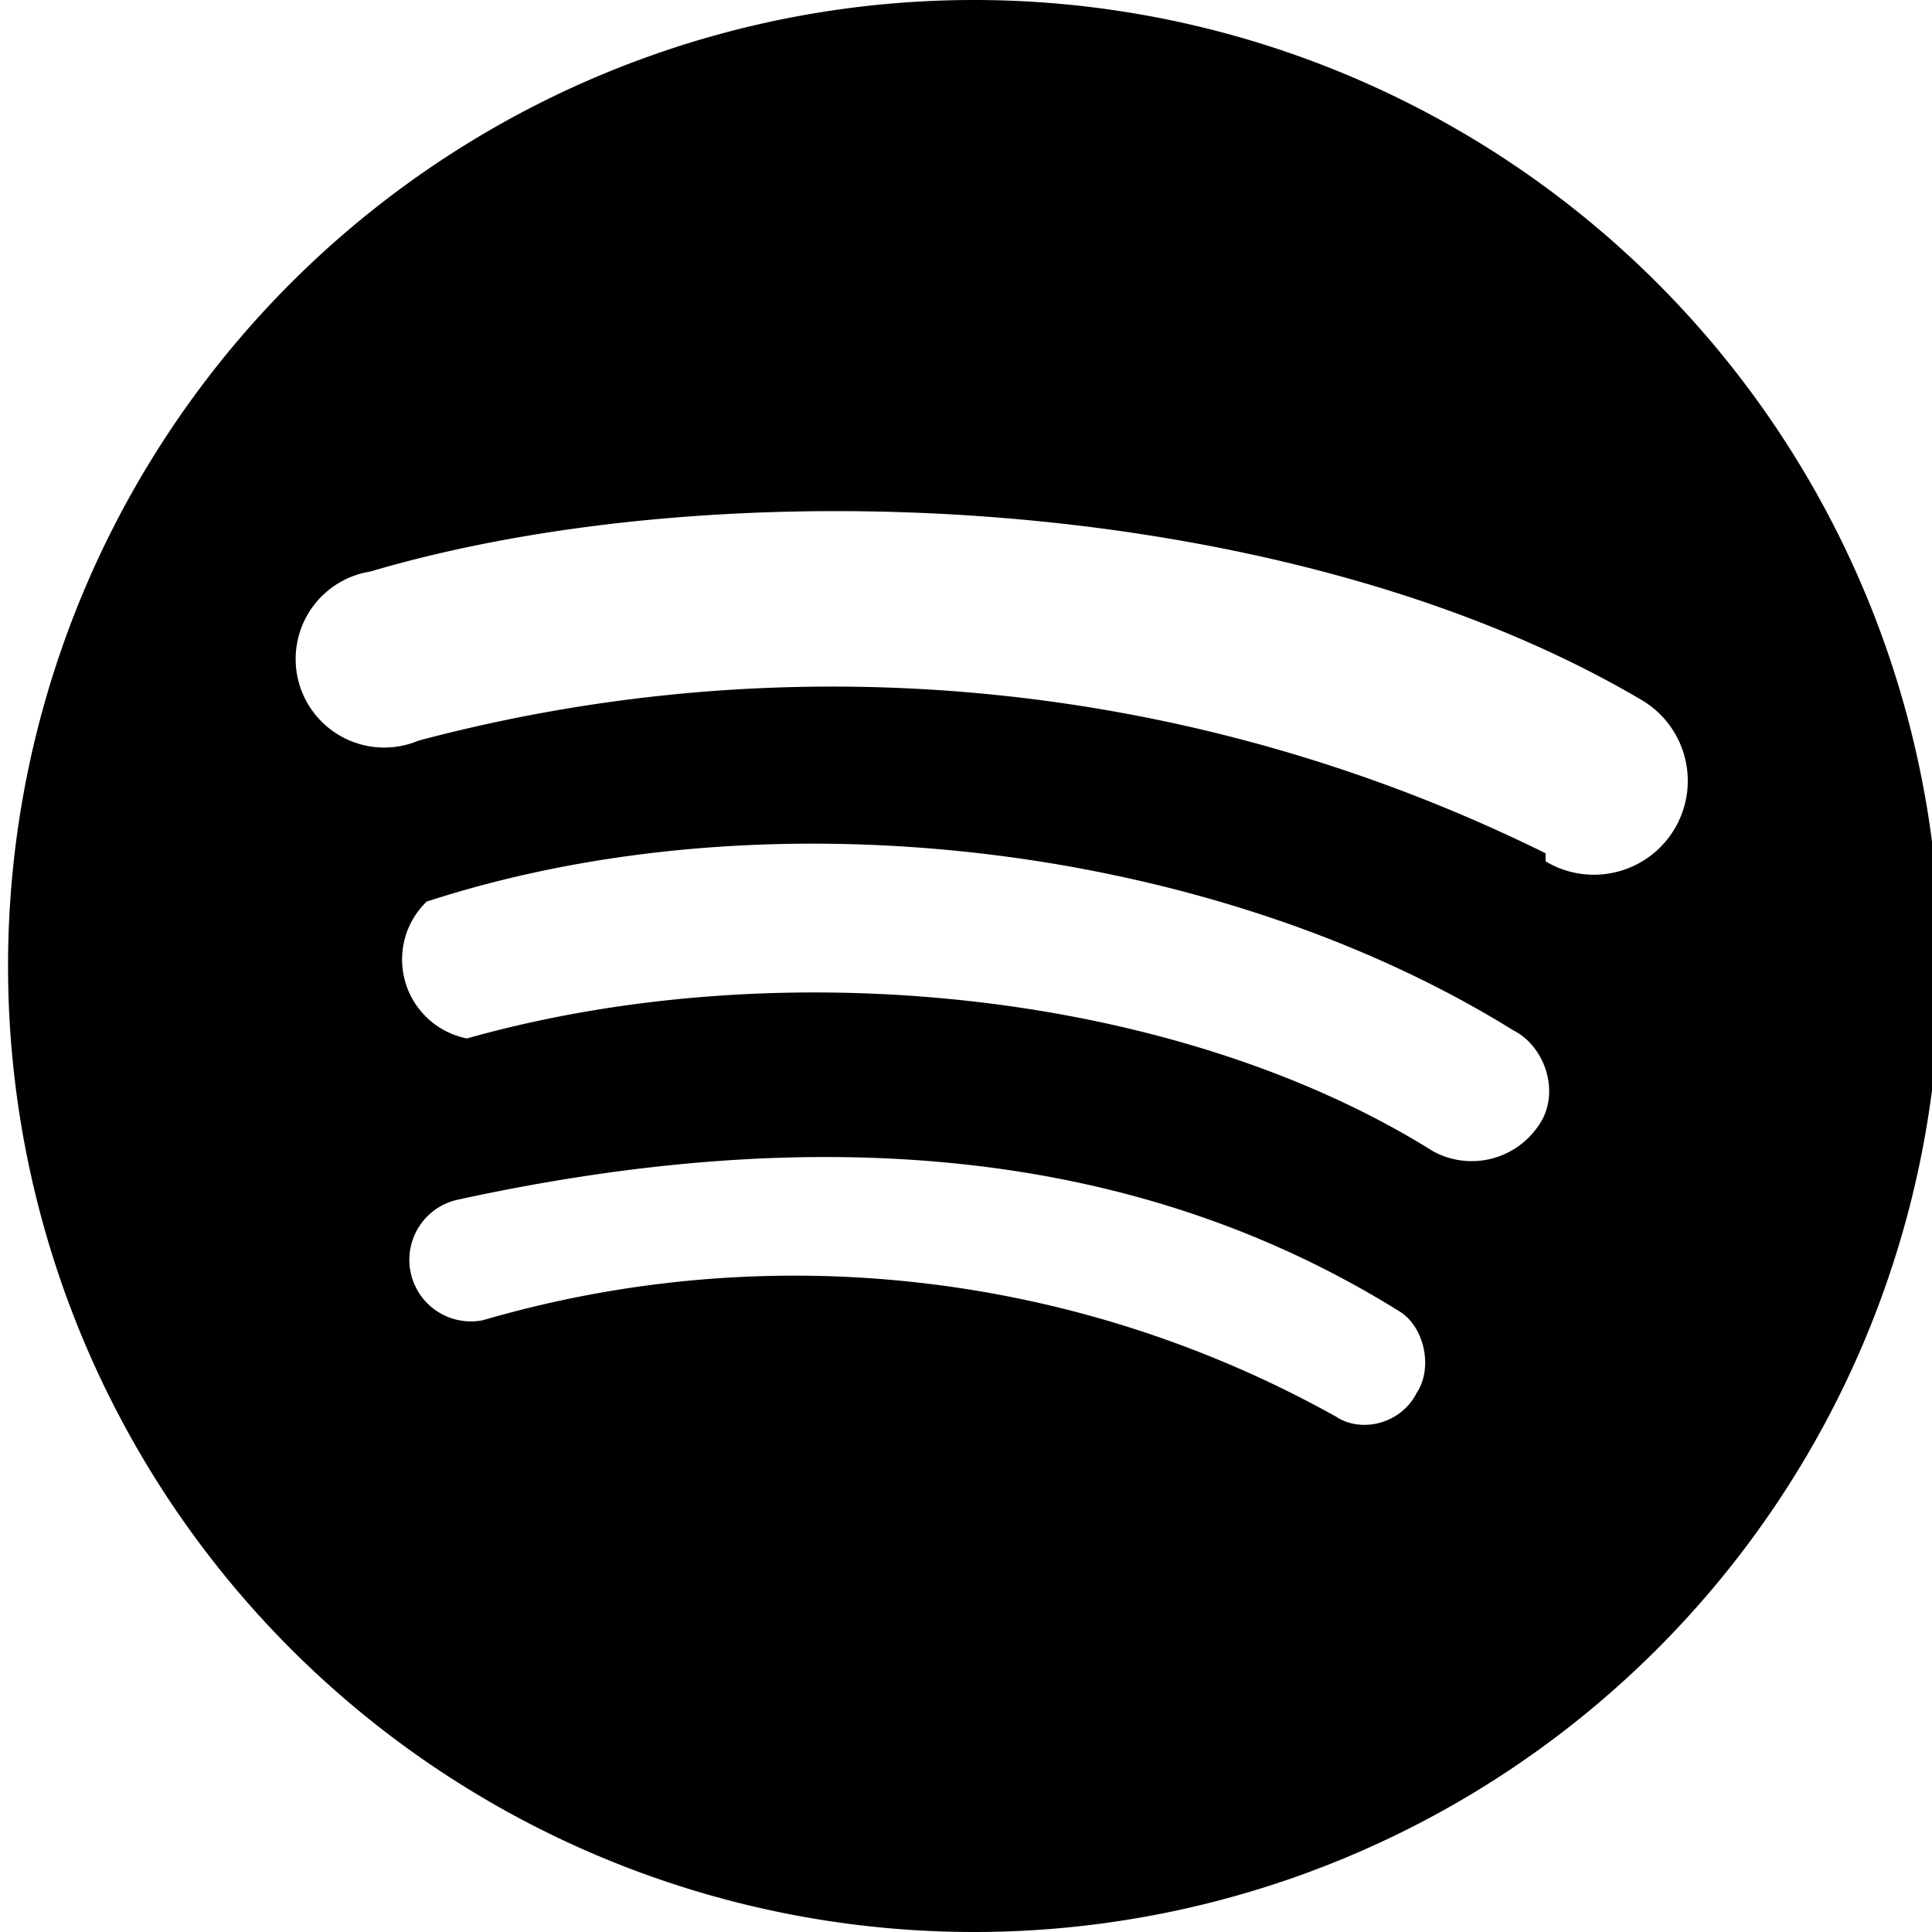 <svg fill="none" xmlns="http://www.w3.org/2000/svg" viewBox="0 0 24 24">
  <path
    d="M12.1 0a12 12 0 1 0 0 24 12 12 0 0 0 0-24Zm5.5 17.3c-.2.4-.7.5-1 .3A13.8 13.8 0 0 0 6 16.4a.7.7 0 0 1-.3-1.5c4.6-1 8.5-.6 11.7 1.4.3.2.4.7.2 1Zm1.5-3.3a1 1 0 0 1-1.3.3c-3.2-2-8.1-2.5-12-1.4a1 1 0 0 1-.5-1.7c4.3-1.4 9.8-.7 13.5 1.6.4.2.6.8.3 1.2Zm.1-3.4a20 20 0 0 0-14-1.4 1.1 1.1 0 1 1-.6-2.1C9 5.8 16 6.1 20.4 8.7a1.1 1.1 0 1 1-1.2 2Z"
    fill="fillColor" />
</svg>